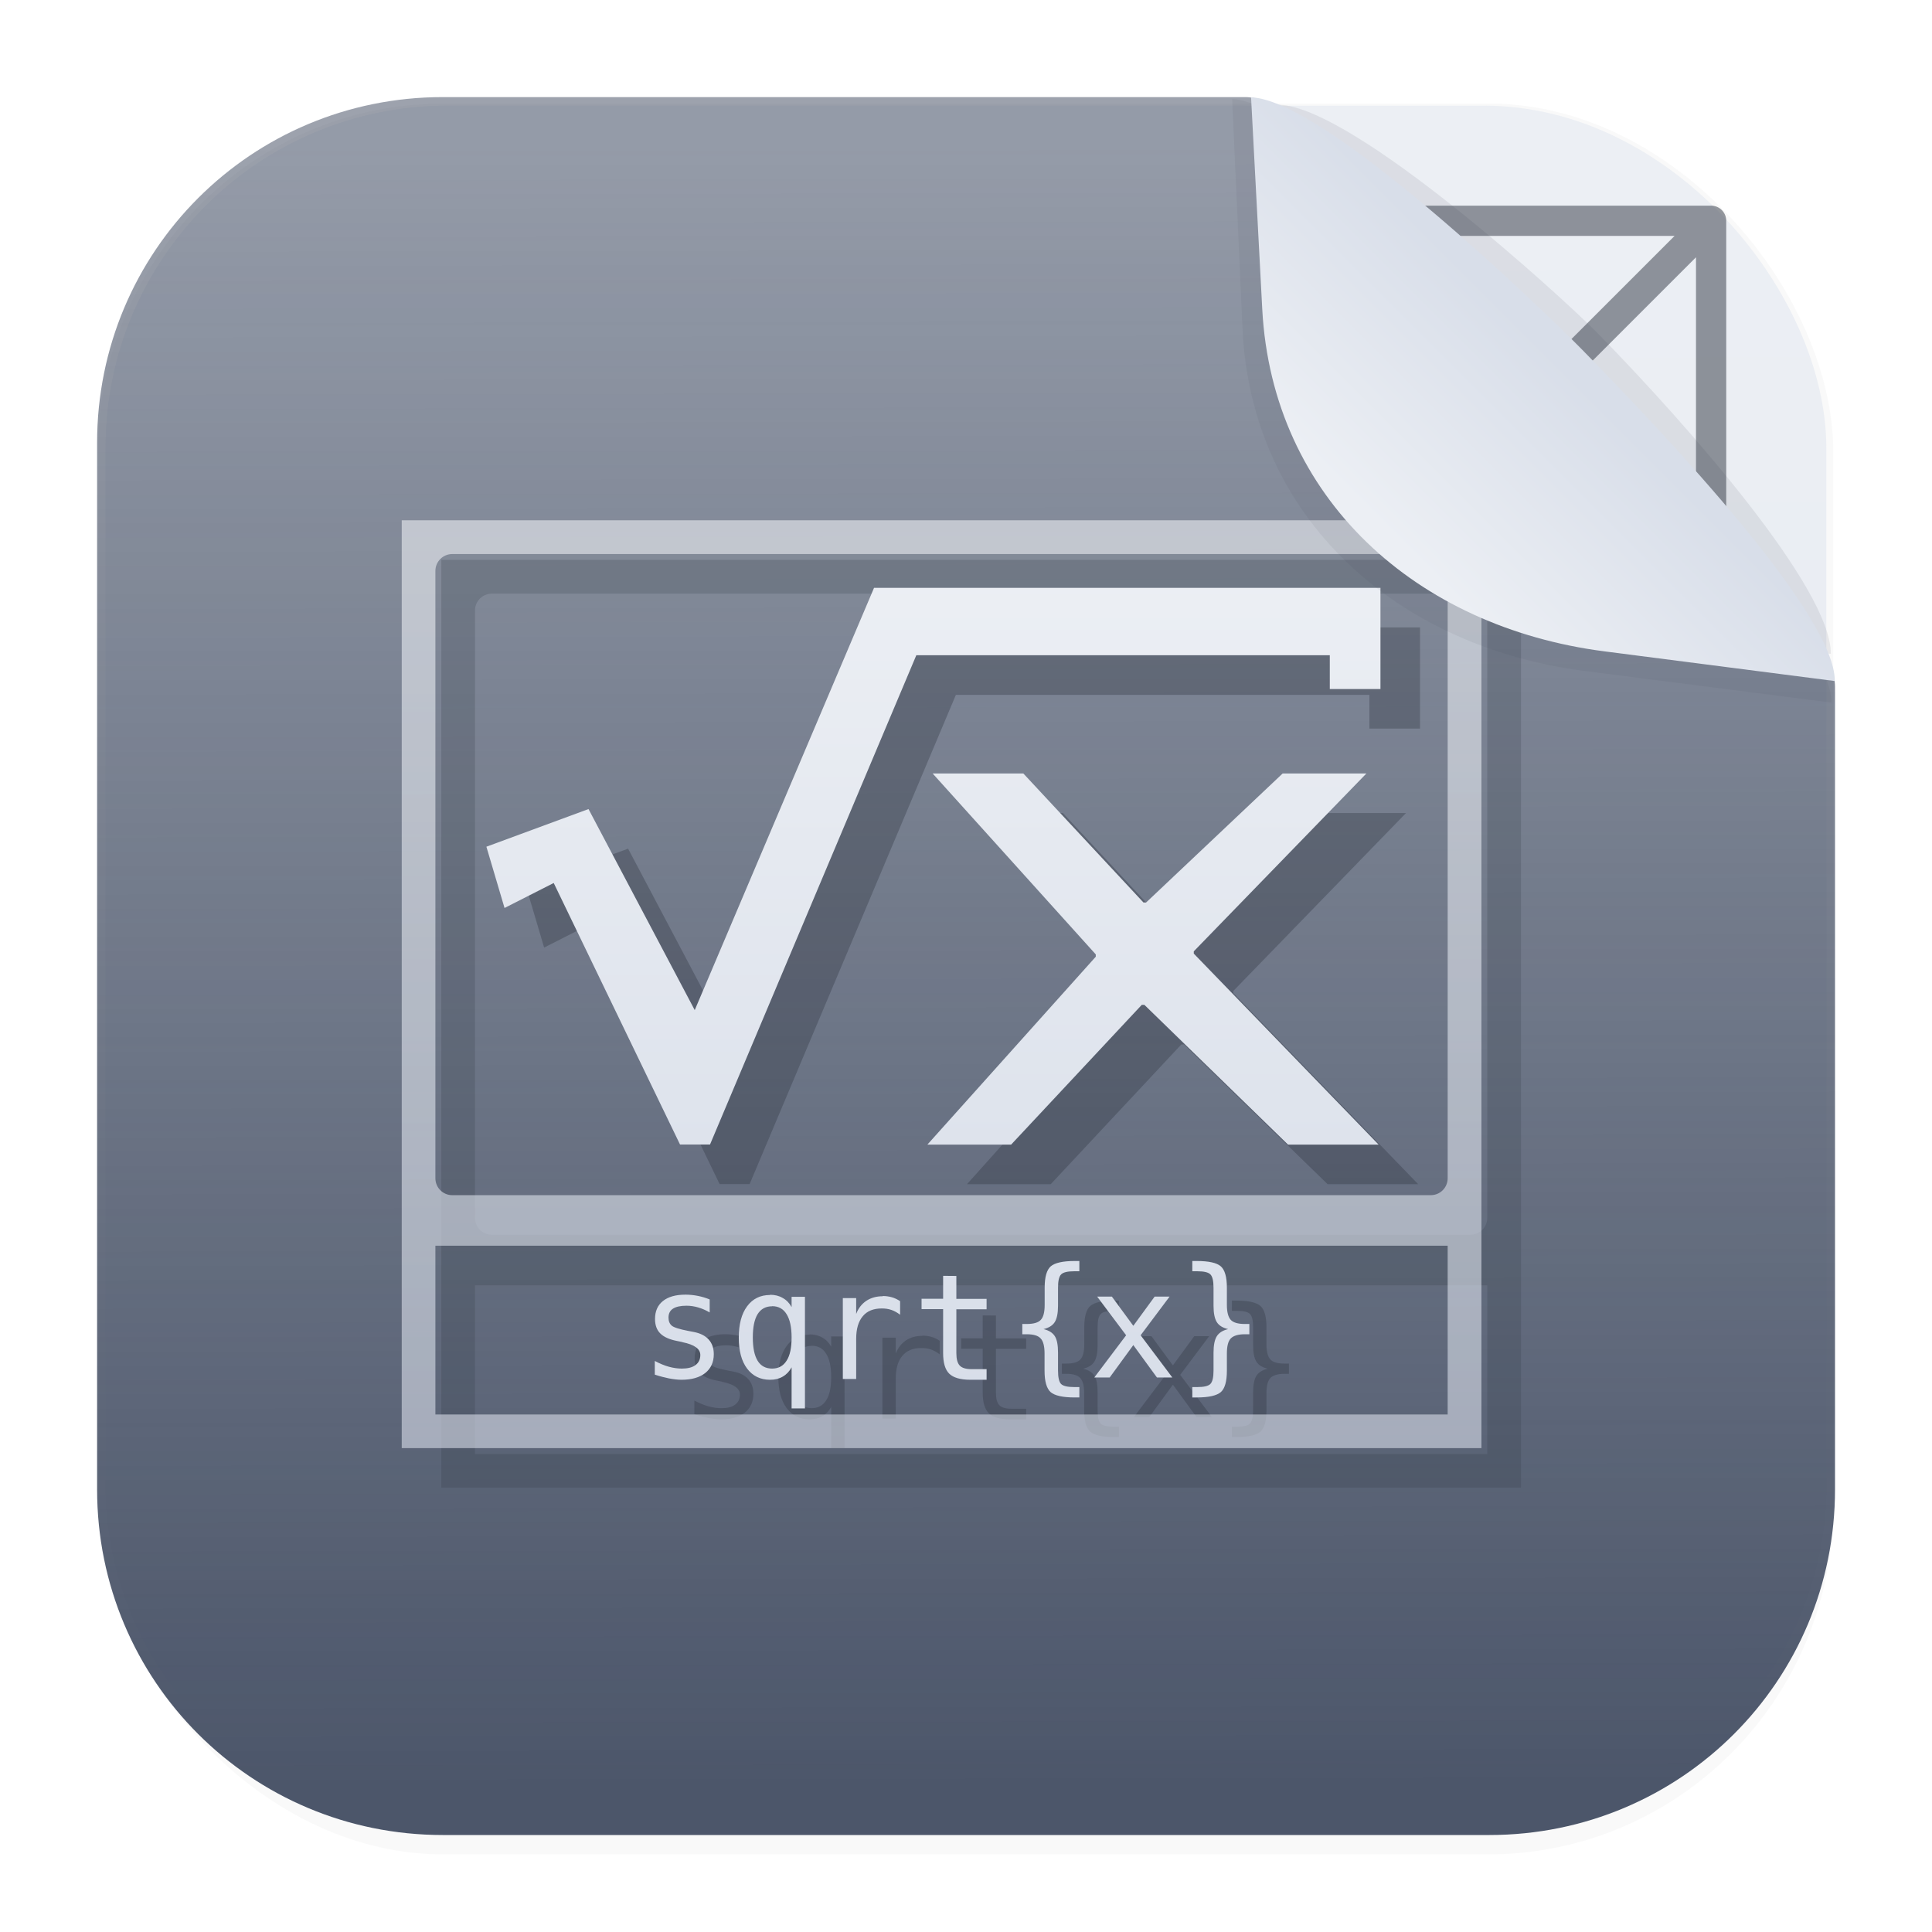 <svg width="64" height="64" version="1.1" viewBox="0 0 16.933 16.933" xmlns="http://www.w3.org/2000/svg">
 <defs>
  <filter id="filter1178" x="-.048" y="-.048" width="1.096" height="1.096" color-interpolation-filters="sRGB">
   <feGaussianBlur stdDeviation="0.307"/>
  </filter>
  <linearGradient id="linearGradient1340" x1="8.688" x2="8.664" y1="15.572" y2="1.366" gradientUnits="userSpaceOnUse">
   <stop stop-color="#e5e9f0" offset="0"/>
   <stop stop-color="#eceff4" offset="1"/>
  </linearGradient>
  <linearGradient id="linearGradient1340-3" x1="8.688" x2="8.664" y1="15.572" y2="1.366" gradientTransform="matrix(1.01 0 0 1.01 -.085 -.085)" gradientUnits="userSpaceOnUse">
   <stop stop-color="#4c566a" offset="0"/>
   <stop stop-color="#4c566a" stop-opacity=".55" offset="1"/>
  </linearGradient>
  <linearGradient id="linearGradient6101" x1="15.093" x2="13.584" y1="2.141" y2="3.651" gradientTransform="rotate(180,13.498,3.354)" gradientUnits="userSpaceOnUse">
   <stop stop-color="#eceff4" offset="0"/>
   <stop stop-color="#d8dee9" offset="1"/>
  </linearGradient>
  <filter id="filter6834" x="-.079" y="-.08" width="1.158" height="1.159" color-interpolation-filters="sRGB">
   <feGaussianBlur stdDeviation="0.16"/>
  </filter>
  <filter id="filter7451" x="-.073" y="-.073" width="1.146" height="1.145" color-interpolation-filters="sRGB">
   <feGaussianBlur stdDeviation="0.16"/>
  </filter>
  <linearGradient id="linearGradient2294" x1="7.935" x2="7.935" y1="4.867" y2="12.23" gradientUnits="userSpaceOnUse">
   <stop stop-color="#eceff4" offset="0"/>
   <stop stop-color="#d8dee9" offset="1"/>
  </linearGradient>
  <filter id="filter2992" x="-.1" y="-.117" width="1.201" height="1.234" color-interpolation-filters="sRGB">
   <feGaussianBlur stdDeviation="0.396"/>
  </filter>
 </defs>
 <g stroke-linecap="round" stroke-linejoin="round">
  <rect transform="matrix(.991 0 0 1 .073 .002)" x=".794" y=".905" width="15.346" height="15.346" rx="3.053" ry="3.053" fill="#000000" filter="url(#filter1178)" opacity=".15" stroke-width="1.249" style="mix-blend-mode:normal"/>
  <rect x=".926" y=".926" width="15.081" height="15.081" rx="3" ry="3" fill="url(#linearGradient1340)" stroke-width="1.227"/>
  <rect x=".012" y=".006" width="16.924" height="16.927" fill="none" opacity=".15" stroke-width="1.052"/>
  <path d="m12.646 8.466a4.18 4.18 0 0 1-4.18 4.18 4.18 4.18 0 0 1-4.18-4.18 4.18 4.18 0 0 1 4.18-4.18 4.18 4.18 0 0 1 4.18 4.18zm2.351-2e-7a6.531 6.531 0 0 1-6.531 6.531 6.531 6.531 0 0 1-6.531-6.531 6.531 6.531 0 0 1 6.531-6.531 6.531 6.531 0 0 1 6.531 6.531zm-13.062-6.531v13.062m13.062-13.062v13.062m-13.062 0h13.062m-13.062-13.062 13.062 1e-7 -13.062 13.062m1e-7 -13.062 13.062 13.062m-13.922-6.531h14.781m-7.39-7.39v14.781" fill="none" opacity=".5" stroke="#2e3440" stroke-width=".265"/>
  <path d="m3.926 0.926h6.964c0.906 0 5.117 4.184 5.117 5.117v6.964c0 1.662-1.338 3-3 3h-9.081c-1.662 0-3-1.338-3-3v-9.081c0-1.662 1.338-3 3-3z" fill="#eceff4" stroke-width="1.227"/>
  <path d="m3.881 0.851h7.034c0.915 0 5.168 4.226 5.168 5.168v7.034c0 1.679-1.351 3.03-3.03 3.03h-9.172c-1.679 0-3.03-1.351-3.03-3.03v-9.172c0-1.679 1.351-3.03 3.03-3.03z" fill="url(#linearGradient1340-3)" stroke-width="1.24"/>
 </g>
 <g stroke-width=".148">
  <g transform="translate(.347 .347)" fill="#2e3440" filter="url(#filter2992)" opacity=".35">
   <path d="m3.521 4.56v8.132h9.463v-8.132zm0.443 0.296h8.576c0.082 0 0.148 0.066 0.148 0.148v5.323c0 0.082-0.066 0.148-0.148 0.148h-8.576c-0.082 0-0.148-0.066-0.148-0.148v-5.323c0-0.082 0.066-0.148 0.148-0.148zm-0.148 6.062h8.872v1.479h-8.872z" opacity=".6"/>
   <path d="m7.661 5.151-1.572 3.702-0.931-1.762-0.895 0.33 0.159 0.537 0.431-0.219 1.107 2.292h0.263l1.808-4.288h3.624v0.296h0.444v-0.887h-4.439zm0.513 1.628 1.43 1.586v0.02l-1.476 1.647h0.734l1.145-1.225h0.023l1.259 1.225h0.794l-1.62-1.674v-0.02l1.513-1.559h-0.734l-1.197 1.131h-0.023l-1.053-1.131zm1.246 4.273c-0.105 0-0.175 0.016-0.211 0.047-0.035 0.031-0.053 0.093-0.053 0.186v0.152c-1.5e-5 0.063-0.011 0.107-0.034 0.131-0.022 0.024-0.063 0.036-0.123 0.036h-0.039v0.09h0.039c0.059 0 0.1 0.012 0.122 0.037 0.023 0.024 0.034 0.069 0.034 0.132v0.151c-1.5e-5 0.093 0.018 0.155 0.053 0.187 0.036 0.031 0.106 0.047 0.211 0.047h0.041v-0.091h-0.044c-0.059 0-0.098-9e-3 -0.116-0.027-0.018-0.018-0.027-0.058-0.027-0.118v-0.157c0-0.066-0.009-0.114-0.028-0.144-0.019-0.03-0.052-0.051-0.099-0.062 0.046-0.011 0.079-0.031 0.098-0.061 0.019-0.03 0.029-0.078 0.029-0.144v-0.157c0-0.06 0.009-0.099 0.027-0.117 0.018-0.019 0.057-0.028 0.116-0.028h0.044v-0.09zm1.03 0v0.09h0.043c0.059 1.5e-5 0.098 0.009 0.116 0.028 0.018 0.019 0.027 0.057 0.027 0.117v0.157c0 0.066 0.01 0.114 0.029 0.144 0.019 0.03 0.052 0.05 0.099 0.061-0.047 0.011-0.08 0.032-0.099 0.062-0.019 0.03-0.029 0.078-0.029 0.144v0.157c0 0.059-9e-3 0.098-0.027 0.117-0.018 0.019-0.057 0.028-0.116 0.028h-0.043v0.091h0.039c0.105 0 0.175-0.016 0.211-0.047 0.035-0.031 0.053-0.093 0.053-0.187v-0.151c0-0.064 0.011-0.108 0.034-0.132 0.023-0.024 0.064-0.037 0.123-0.037h0.04v-0.09h-0.04c-0.059 0-0.101-0.012-0.123-0.036-0.022-0.024-0.034-0.068-0.034-0.131v-0.152c0-0.093-0.018-0.155-0.053-0.186-0.035-0.031-0.105-0.047-0.211-0.047zm-2.184 0.13v0.201h-0.189v0.091h0.189v0.385c0 0.086 0.018 0.146 0.054 0.181 0.036 0.035 0.098 0.053 0.185 0.053h0.142v-0.093h-0.131c-0.049 0-0.084-0.01-0.104-0.031-0.02-0.021-0.03-0.057-0.03-0.109v-0.385h0.265v-0.091h-0.265v-0.201zm-2.259 0.165c-0.085 0-0.151 0.019-0.197 0.056-0.046 0.037-0.069 0.089-0.069 0.157 0 0.054 0.015 0.096 0.046 0.127 0.031 0.031 0.08 0.053 0.147 0.066l0.044 0.009 0.005 0.002c0.103 0.021 0.155 0.058 0.155 0.112 0 0.038-0.014 0.067-0.042 0.088-0.028 0.021-0.068 0.031-0.12 0.031-0.035 0-0.073-0.005-0.113-0.016-0.04-0.011-0.081-0.028-0.124-0.051v0.12c0.045 0.015 0.086 0.025 0.124 0.033 0.038 0.007 0.075 0.012 0.11 0.012 0.089 0 0.158-0.02 0.208-0.059 0.05-0.04 0.075-0.095 0.075-0.165 0-0.053-0.015-0.096-0.045-0.129-0.03-0.033-0.073-0.055-0.131-0.066l-0.047-9e-3c-0.077-0.015-0.126-0.03-0.145-0.046-0.019-0.016-0.029-0.039-0.029-0.071 0-0.035 0.013-0.061 0.039-0.078 0.026-0.017 0.066-0.026 0.118-0.026 0.035 0 0.069 5e-3 0.103 0.015 0.034 0.01 0.067 0.024 0.101 0.044v-0.114c-0.034-0.014-0.068-0.024-0.103-0.031-0.035-0.007-0.071-0.011-0.109-0.011zm0.742 0.003c-0.085 0-0.152 0.033-0.201 0.099-0.049 0.066-0.073 0.158-0.073 0.275 0 0.115 0.024 0.206 0.073 0.271 0.049 0.065 0.116 0.098 0.201 0.098 0.043 0 0.08-0.009 0.112-0.028 0.033-0.019 0.058-0.046 0.077-0.081v0.36h0.117v-0.978h-0.117v0.09c-0.019-0.035-0.045-0.062-0.078-0.08-0.032-0.019-0.069-0.028-0.111-0.028zm0.988 0.011c-0.055 0-0.103 0.013-0.144 0.04-0.04 0.027-0.07 0.065-0.089 0.115v-0.139h-0.117v0.709h0.117v-0.352c0-0.086 0.019-0.152 0.058-0.198 0.038-0.046 0.094-0.068 0.166-0.068 0.031 0 0.059 0.004 0.085 0.013 0.026 0.009 0.051 0.023 0.076 0.042v-0.119c-0.023-0.015-0.047-0.027-0.072-0.034-0.025-0.007-0.052-0.011-0.08-0.011zm1.879 0.003 0.254 0.339-0.279 0.37h0.135l0.207-0.284 0.207 0.284h0.135l-0.278-0.37 0.254-0.339h-0.131l-0.187 0.256-0.188-0.256zm-2.849 0.084c0.056-1e-6 0.098 0.023 0.127 0.07 0.029 0.046 0.044 0.114 0.044 0.204 0 0.09-0.014 0.158-0.044 0.204-0.029 0.046-0.071 0.069-0.127 0.069s-0.099-0.023-0.127-0.069c-0.028-0.046-0.042-0.114-0.042-0.204 0-0.09 0.014-0.158 0.042-0.204 0.029-0.046 0.071-0.069 0.127-0.069z"/>
  </g>
  <g fill="url(#linearGradient2294)">
   <path d="m3.521 4.56v8.132h9.463v-8.132zm0.443 0.296h8.576c0.082 0 0.148 0.066 0.148 0.148v5.323c0 0.082-0.066 0.148-0.148 0.148h-8.576c-0.082 0-0.148-0.066-0.148-0.148v-5.323c0-0.082 0.066-0.148 0.148-0.148zm-0.148 6.062h8.872v1.479h-8.872z" opacity=".6"/>
   <path d="m7.661 5.151-1.572 3.702-0.931-1.762-0.895 0.33 0.159 0.537 0.431-0.219 1.107 2.292h0.263l1.808-4.288h3.624v0.296h0.444v-0.887h-4.439zm0.513 1.628 1.43 1.586v0.02l-1.476 1.647h0.734l1.145-1.225h0.023l1.259 1.225h0.794l-1.62-1.674v-0.02l1.513-1.559h-0.734l-1.197 1.131h-0.023l-1.053-1.131zm1.246 4.273c-0.105 0-0.175 0.016-0.211 0.047-0.035 0.031-0.053 0.093-0.053 0.186v0.152c-1.5e-5 0.063-0.011 0.107-0.034 0.131-0.022 0.024-0.063 0.036-0.123 0.036h-0.039v0.09h0.039c0.059 0 0.1 0.012 0.122 0.037 0.023 0.024 0.034 0.069 0.034 0.132v0.151c-1.5e-5 0.093 0.018 0.155 0.053 0.187 0.036 0.031 0.106 0.047 0.211 0.047h0.041v-0.091h-0.044c-0.059 0-0.098-9e-3 -0.116-0.027-0.018-0.018-0.027-0.058-0.027-0.118v-0.157c0-0.066-0.009-0.114-0.028-0.144-0.019-0.03-0.052-0.051-0.099-0.062 0.046-0.011 0.079-0.031 0.098-0.061 0.019-0.03 0.029-0.078 0.029-0.144v-0.157c0-0.06 0.009-0.099 0.027-0.117 0.018-0.019 0.057-0.028 0.116-0.028h0.044v-0.09zm1.03 0v0.09h0.043c0.059 1.5e-5 0.098 0.009 0.116 0.028 0.018 0.019 0.027 0.057 0.027 0.117v0.157c0 0.066 0.01 0.114 0.029 0.144 0.019 0.03 0.052 0.05 0.099 0.061-0.047 0.011-0.08 0.032-0.099 0.062-0.019 0.03-0.029 0.078-0.029 0.144v0.157c0 0.059-9e-3 0.098-0.027 0.117-0.018 0.019-0.057 0.028-0.116 0.028h-0.043v0.091h0.039c0.105 0 0.175-0.016 0.211-0.047 0.035-0.031 0.053-0.093 0.053-0.187v-0.151c0-0.064 0.011-0.108 0.034-0.132 0.023-0.024 0.064-0.037 0.123-0.037h0.04v-0.09h-0.04c-0.059 0-0.101-0.012-0.123-0.036-0.022-0.024-0.034-0.068-0.034-0.131v-0.152c0-0.093-0.018-0.155-0.053-0.186-0.035-0.031-0.105-0.047-0.211-0.047zm-2.184 0.13v0.201h-0.189v0.091h0.189v0.385c0 0.086 0.018 0.146 0.054 0.181 0.036 0.035 0.098 0.053 0.185 0.053h0.142v-0.093h-0.131c-0.049 0-0.084-0.01-0.104-0.031-0.02-0.021-0.03-0.057-0.03-0.109v-0.385h0.265v-0.091h-0.265v-0.201zm-2.259 0.165c-0.085 0-0.151 0.019-0.197 0.056-0.046 0.037-0.069 0.089-0.069 0.157 0 0.054 0.015 0.096 0.046 0.127 0.031 0.031 0.08 0.053 0.147 0.066l0.044 0.009 0.005 0.002c0.103 0.021 0.155 0.058 0.155 0.112 0 0.038-0.014 0.067-0.042 0.088-0.028 0.021-0.068 0.031-0.12 0.031-0.035 0-0.073-0.005-0.113-0.016-0.04-0.011-0.081-0.028-0.124-0.051v0.12c0.045 0.015 0.086 0.025 0.124 0.033 0.038 0.007 0.075 0.012 0.11 0.012 0.089 0 0.158-0.02 0.208-0.059 0.05-0.04 0.075-0.095 0.075-0.165 0-0.053-0.015-0.096-0.045-0.129-0.03-0.033-0.073-0.055-0.131-0.066l-0.047-9e-3c-0.077-0.015-0.126-0.03-0.145-0.046-0.019-0.016-0.029-0.039-0.029-0.071 0-0.035 0.013-0.061 0.039-0.078 0.026-0.017 0.066-0.026 0.118-0.026 0.035 0 0.069 5e-3 0.103 0.015 0.034 0.01 0.067 0.024 0.101 0.044v-0.114c-0.034-0.014-0.068-0.024-0.103-0.031-0.035-0.007-0.071-0.011-0.109-0.011zm0.742 0.003c-0.085 0-0.152 0.033-0.201 0.099-0.049 0.066-0.073 0.158-0.073 0.275 0 0.115 0.024 0.206 0.073 0.271 0.049 0.065 0.116 0.098 0.201 0.098 0.043 0 0.08-0.009 0.112-0.028 0.033-0.019 0.058-0.046 0.077-0.081v0.36h0.117v-0.978h-0.117v0.09c-0.019-0.035-0.045-0.062-0.078-0.08-0.032-0.019-0.069-0.028-0.111-0.028zm0.988 0.011c-0.055 0-0.103 0.013-0.144 0.04-0.04 0.027-0.07 0.065-0.089 0.115v-0.139h-0.117v0.709h0.117v-0.352c0-0.086 0.019-0.152 0.058-0.198 0.038-0.046 0.094-0.068 0.166-0.068 0.031 0 0.059 0.004 0.085 0.013 0.026 0.009 0.051 0.023 0.076 0.042v-0.119c-0.023-0.015-0.047-0.027-0.072-0.034-0.025-0.007-0.052-0.011-0.08-0.011zm1.879 0.003 0.254 0.339-0.279 0.37h0.135l0.207-0.284 0.207 0.284h0.135l-0.278-0.37 0.254-0.339h-0.131l-0.187 0.256-0.188-0.256zm-2.849 0.084c0.056-1e-6 0.098 0.023 0.127 0.07 0.029 0.046 0.044 0.114 0.044 0.204 0 0.09-0.014 0.158-0.044 0.204-0.029 0.046-0.071 0.069-0.127 0.069s-0.099-0.023-0.127-0.069c-0.028-0.046-0.042-0.114-0.042-0.204 0-0.09 0.014-0.158 0.042-0.204 0.029-0.046 0.071-0.069 0.127-0.069z"/>
  </g>
 </g>
 <g transform="translate(.074 -.074)" stroke-linecap="round" stroke-linejoin="round" stroke-width="1.227">
  <path d="m15.972 5.804c0.006-0.57-1.258-2.008-2.038-2.804-0.311-0.317-2.136-1.984-2.796-2.008l-0.009 1.65c-0.009 1.662 1.345 2.855 3 3z" fill="#2e3440" filter="url(#filter6834)" opacity=".3"/>
  <path d="m15.978 6.232c0.006-0.57-1.577-2.123-2.357-2.919-0.311-0.317-2.236-2.348-2.896-2.371l0.091 2.013c0.075 1.66 1.352 2.789 3 3z" fill="#2e3440" filter="url(#filter7451)" opacity=".25"/>
  <path d="m16.007 6.043c0.006-0.57-1.433-2.107-2.213-2.903-0.311-0.317-2.243-2.19-2.903-2.213l0.098 1.856c0.088 1.66 1.352 2.788 3 3z" fill="url(#linearGradient6101)"/>
 </g>
</svg>
